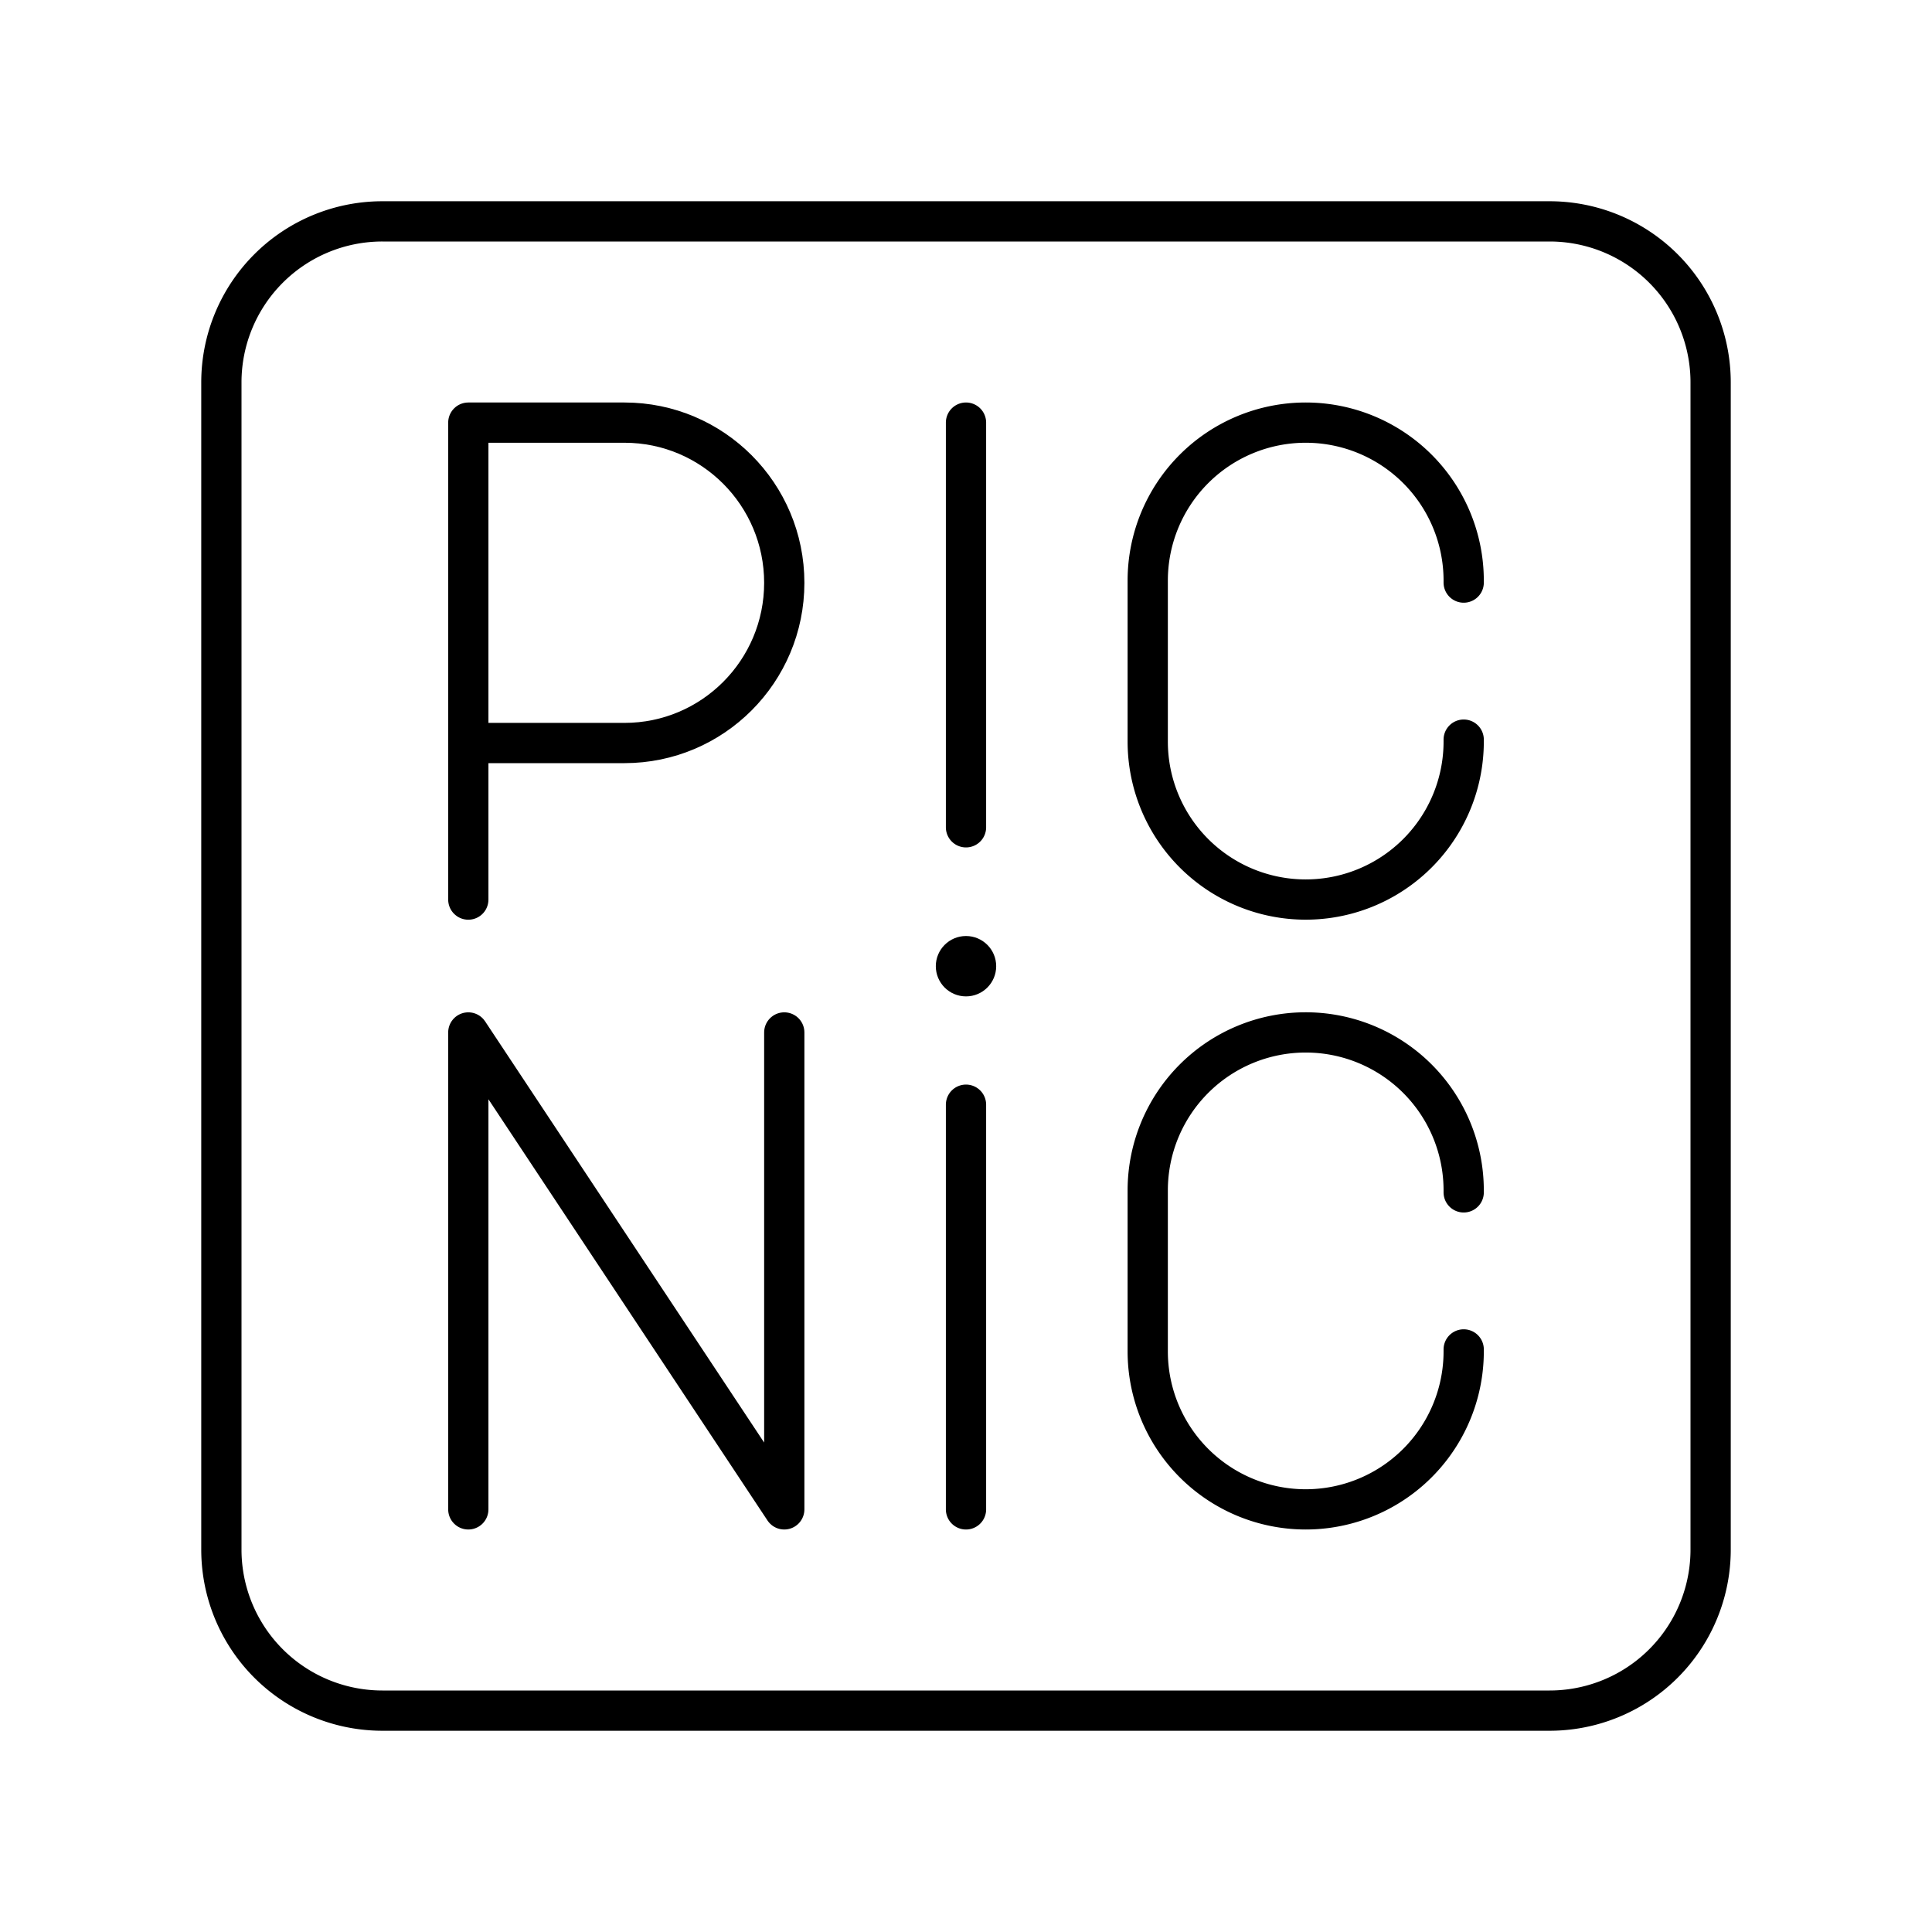 <svg xmlns="http://www.w3.org/2000/svg" width="3em" height="3em" viewBox="0 0 48 48"><path fill="none" stroke="currentColor" stroke-linecap="round" stroke-linejoin="round" d="M9.5 5.5a4 4 0 0 0-4 4v29a4 4 0 0 0 4 4h29a4 4 0 0 0 4-4v-29a4 4 0 0 0-4-4z"/><path fill="none" stroke="currentColor" stroke-linecap="round" stroke-linejoin="round" d="M11.635 22.35V10.5h3.88c2.192 0 3.97 1.782 3.97 3.98s-1.778 3.98-3.97 3.98h-3.88m0 19.04V25.651l7.85 11.849V25.651"/><circle cx="24" cy="24.005" r=".75" fill="currentColor"/><path fill="none" stroke="currentColor" stroke-linecap="round" stroke-linejoin="round" d="M24 27.446V37.5m0-27v10.054m12.365-2.178v.048a3.925 3.925 0 0 1-3.925 3.925h0a3.925 3.925 0 0 1-3.925-3.925v-3.999A3.925 3.925 0 0 1 32.44 10.5h0a3.925 3.925 0 0 1 3.925 3.925v.049m0 19.052v.049A3.925 3.925 0 0 1 32.44 37.5h0a3.925 3.925 0 0 1-3.925-3.925v-4a3.925 3.925 0 0 1 3.925-3.925h0a3.925 3.925 0 0 1 3.925 3.926v.048"/></svg>